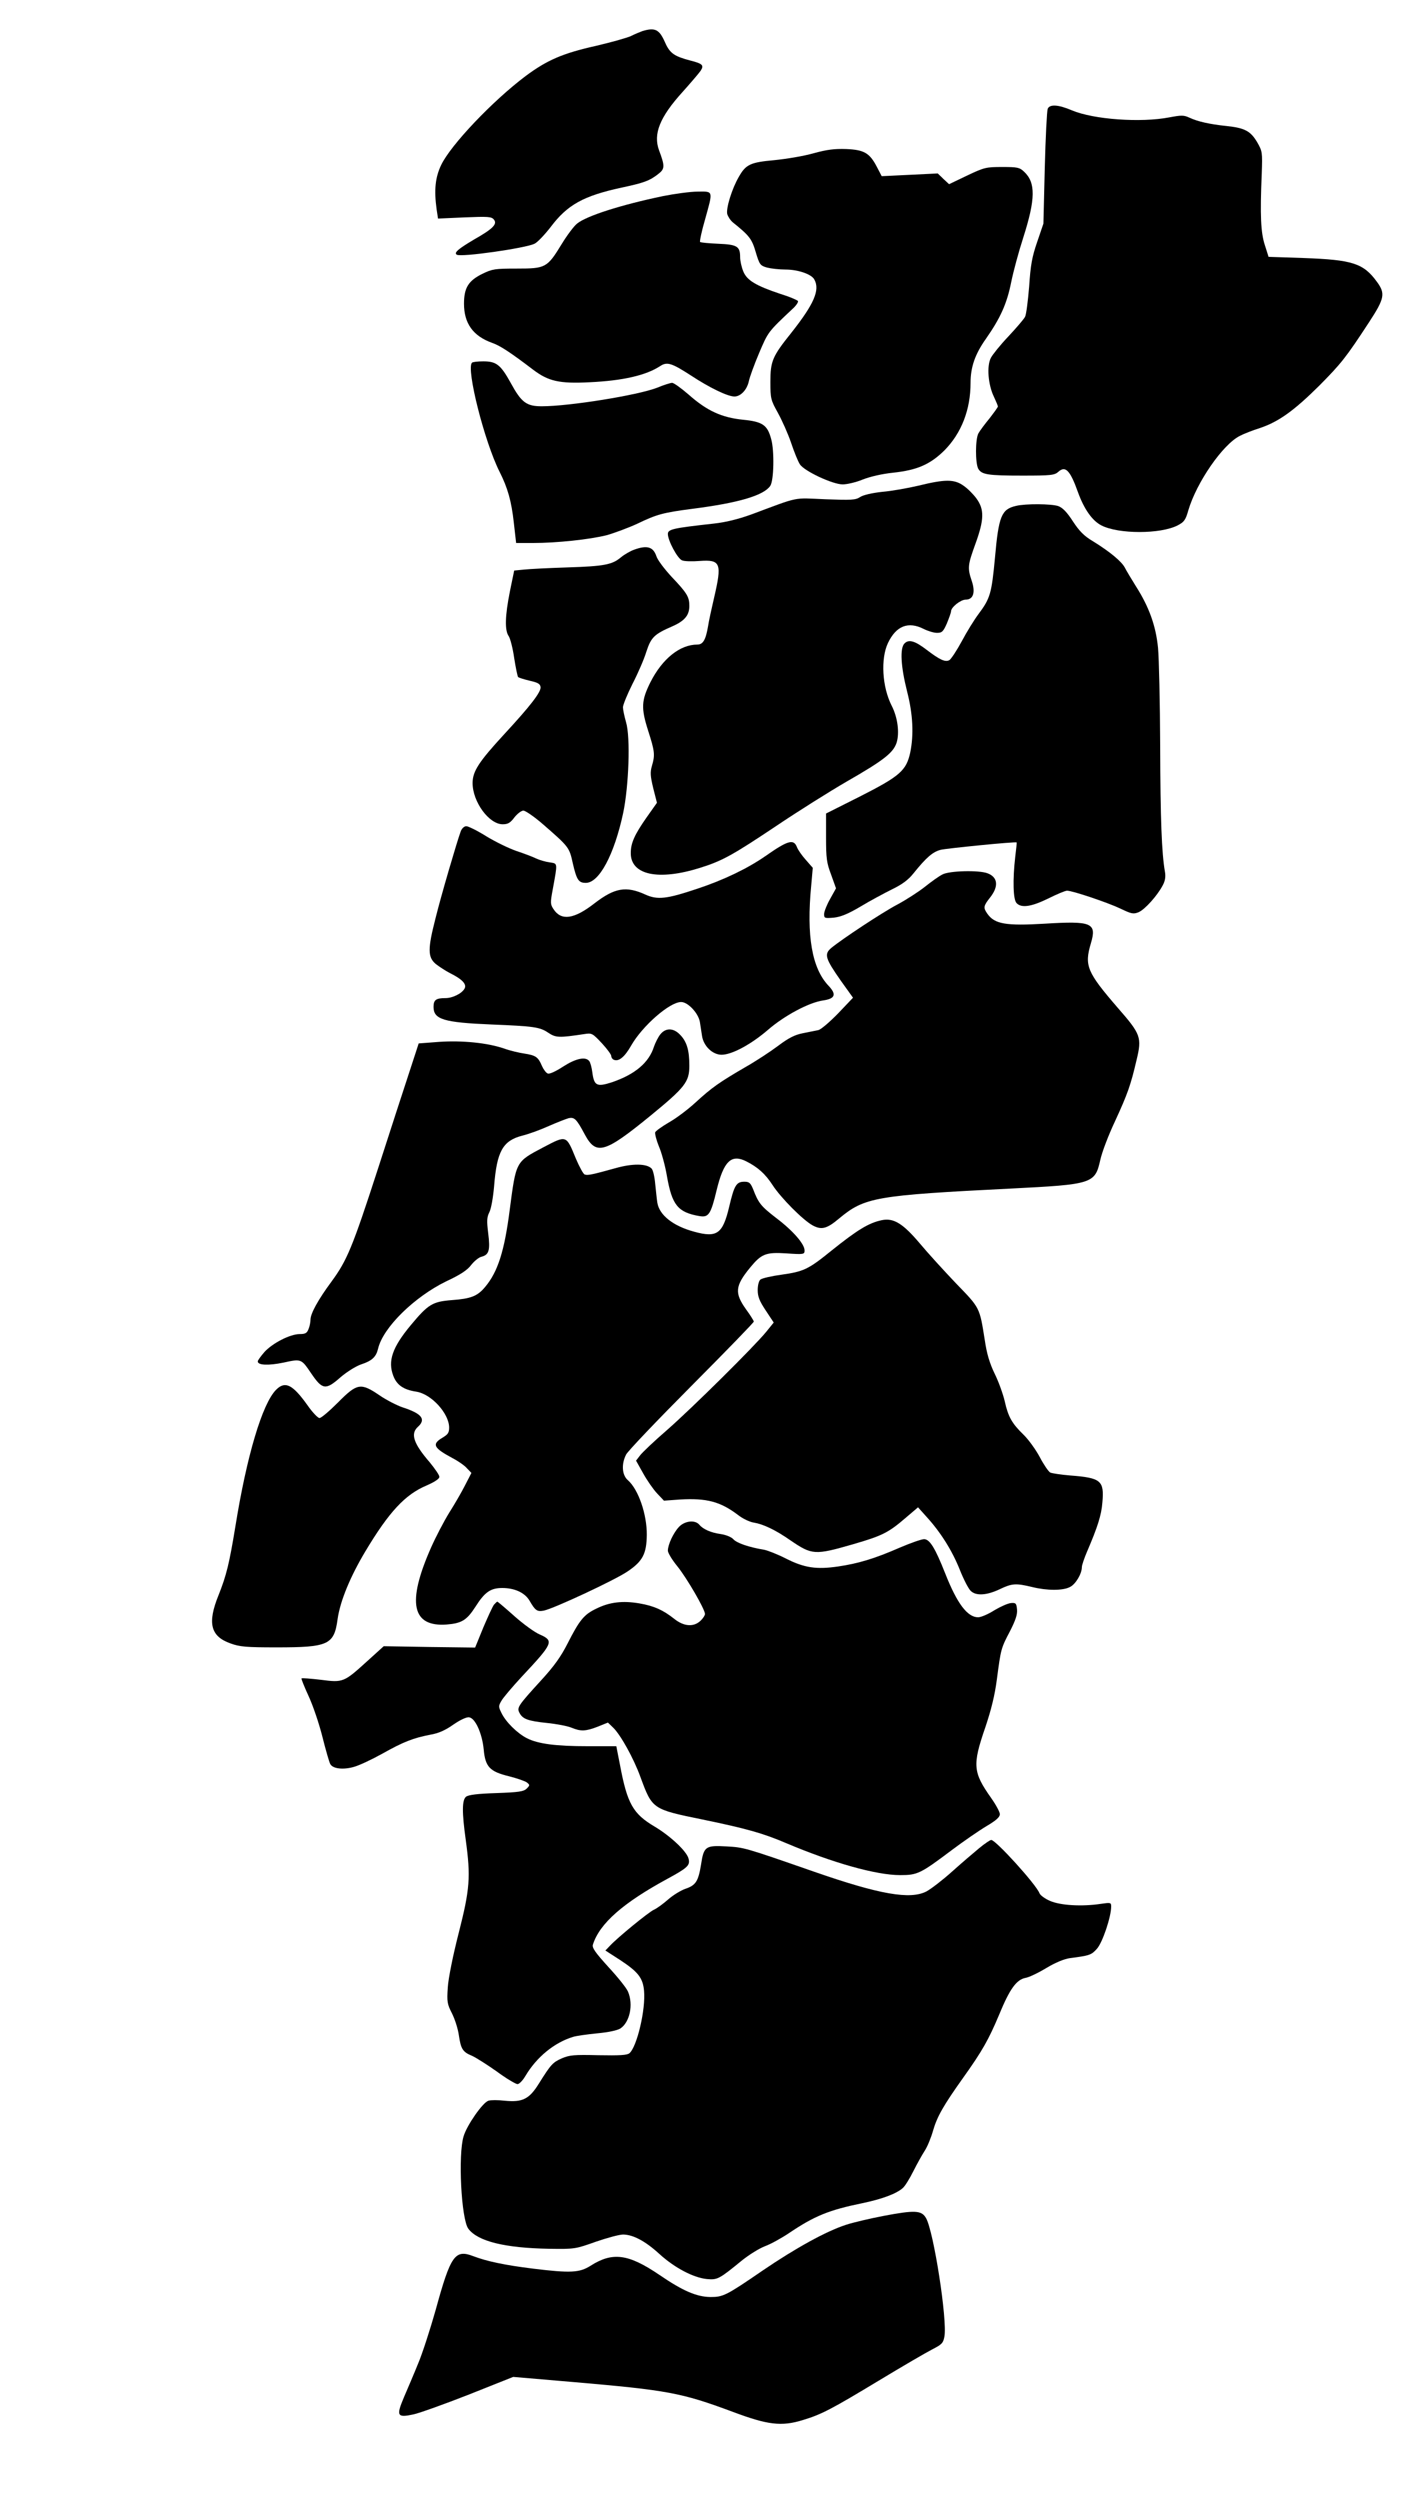 <svg version="1.0" xmlns="http://www.w3.org/2000/svg" width="961.333" height="1706.667" viewBox="0 0 721 1280">
    <path d="M329 15.9c-1.4.5-4 1.6-5.8 2.5-1.8.9-10 3.2-18.1 5.1-17 3.8-25 7.3-35.9 15.4-16.9 12.7-38.4 35.3-43.3 45.6-3 6.3-3.7 12.7-2.3 22.8l.7 4.6 13.6-.6c11.9-.5 13.8-.4 15 1.1 1.9 2.3-.4 4.7-10.1 10.2-8.1 4.8-10.5 6.8-8.9 7.8 2.1 1.4 35-3.3 39.8-5.6 1.5-.7 5.2-4.6 8.3-8.6 8.5-11.3 16.7-15.9 36.1-20.1 11.7-2.5 14.4-3.5 18.7-6.8 3.7-2.8 3.8-4 .7-12.3-3.1-8.4.3-17 12.1-30 4.2-4.7 8.4-9.6 9.2-10.8 1.8-2.8 1-3.6-5.3-5.2-8.3-2.2-10.5-3.7-13-9.4-2.9-6.6-5.1-7.6-11.5-5.7zM536.5 55.7c-.4 1-1.1 14.6-1.5 30.3l-.7 28.5-3.2 9.4c-2.6 7.5-3.4 11.9-4.1 22.8-.6 7.4-1.5 14.4-2.1 15.5-.6 1.2-4.4 5.6-8.5 10-4.1 4.3-8.1 9.3-9 11-2.2 4.2-1.4 13.8 1.5 19.8 1.1 2.4 2.1 4.7 2.1 5.1 0 .4-2 3.1-4.3 6.1-2.4 2.9-5 6.4-5.7 7.7-1.6 3-1.6 15.1-.1 18 1.7 3.1 4.9 3.6 22.7 3.6 14.7 0 16.4-.2 18.4-2 3.6-3.2 6-.7 10 10.5 3.1 8.6 7.3 14.6 12 17 8.8 4.5 30.2 4.5 39 0 3.3-1.7 4.1-2.7 5.5-7.7 4.2-14.3 17.7-33.9 26.5-38.2 1.9-1 6.5-2.8 10.3-4 9.5-3.2 17.4-8.9 30.2-21.6 11.3-11.4 13.7-14.4 25.6-32.6 7.9-12.1 8.4-14.6 4-20.6-6.9-9.5-12.5-11.3-37.5-12.2l-18-.6-1.9-6c-2.1-6.4-2.5-15.2-1.6-36.5.4-11.2.3-11.6-2.4-16.3-3.4-5.7-6.4-7.2-15.7-8.2-8.7-.9-14.7-2.3-18.8-4.2-3-1.4-4.1-1.4-10.5-.2-14.5 2.8-38.6 1.1-49.8-3.6-7-3-11.4-3.2-12.4-.8z"/>
    <path d="M416.5 78.5c-4.9 1.4-13.9 2.9-20 3.5-12.3 1.1-14.6 2.2-18.2 8.6-3.5 6-6.6 16.1-5.9 19 .4 1.3 1.6 3.2 2.8 4.2 8.6 6.9 9.8 8.5 11.8 15.3 1.9 6.4 2.3 6.9 5.8 7.9 2 .5 6.3 1 9.4 1 6.5 0 13.4 2.4 14.8 5.1 3 5.4-.2 12.6-11.8 27.3-9.7 12.1-10.7 14.5-10.7 25.1 0 8.6.2 9.3 3.8 15.8 2.1 3.8 5.2 10.7 6.8 15.4 1.6 4.8 3.6 9.7 4.5 11 2.2 3.5 16.8 10.3 21.9 10.3 2.3 0 6.9-1.1 10.3-2.5 3.8-1.5 9.9-2.9 15.6-3.5 12.2-1.3 18.9-4.2 26.2-11.4 8.7-8.8 13.4-20.8 13.4-34.6 0-8.1 2.3-14.7 7.9-22.6 7.4-10.6 10.7-17.9 12.9-28.9 1.1-5.5 3.9-15.8 6.2-22.9 6.3-19.8 6.4-28.1.4-33.7-2.3-2.2-3.5-2.4-11.2-2.4-8.2 0-9.2.2-18 4.4l-9.2 4.4-2.9-2.7-2.9-2.8-14.3.7-14.4.7-2.5-4.8c-3.7-7.1-6.5-8.7-15.7-9.1-6-.2-9.9.3-16.8 2.2z"/>
    <path d="M339.5 100.4c-21.6 4.5-39 10.1-43.9 14-1.6 1.2-5.2 6-8 10.6-7.4 12.1-8.2 12.5-22.9 12.5-11.2 0-12.6.2-17.7 2.7-7.1 3.5-9.4 7.1-9.4 15.3 0 10 4.6 16.5 14.3 20 4.1 1.4 9.3 4.8 21 13.7 7.9 6 13.5 7.3 29.1 6.5 16.9-.8 28.8-3.5 36.1-8.3 3.5-2.3 5.9-1.5 15.5 4.7 9.7 6.4 19 10.9 22.5 10.9 3.2 0 6.5-3.5 7.4-8 .4-1.9 2.7-8.3 5.2-14.2 4.7-11 4.4-10.7 17.5-23 1.6-1.5 2.7-3.2 2.4-3.7-.4-.5-4.3-2.2-8.9-3.6-12.6-4.2-17.3-7-19.1-11.6-.9-2.2-1.6-5.4-1.6-7.2 0-5.6-1.5-6.5-11.2-6.9-4.7-.2-8.9-.6-9.3-.9-.3-.4.8-5.5 2.5-11.4 4.2-15.1 4.4-14.5-3.7-14.4-3.8 0-11.7 1.1-17.8 2.3z"/>
    <path d="M241.7 185.7c-3.1 3 6.4 40.5 14.1 55.8 4.2 8.3 6.1 15.1 7.3 26l1.2 10.5h8.7c12 0 29-1.8 37.7-4 3.9-1.1 10.9-3.7 15.5-5.8 10.2-4.9 13.1-5.7 28.3-7.7 23.6-3 36.5-6.8 39.9-11.7 1.9-2.7 2.2-18 .5-24-1.9-7.2-4.4-8.9-14.3-9.9-11-1.1-18.5-4.5-28-12.9-3.8-3.3-7.6-6-8.4-6-.9 0-4.3 1.1-7.7 2.5-9.7 3.8-44.8 9.5-59.1 9.5-7.8 0-10.4-1.9-15.9-12-5.1-9.2-7.3-11-14-11-2.8 0-5.5.3-5.8.7zM470.5 248.6c-5.5 1.3-13.9 2.8-18.7 3.2-5.3.6-9.8 1.6-11.4 2.7-2.3 1.5-4.4 1.6-17.8 1.1-16.8-.7-12.7-1.6-37.9 7.8-6.7 2.4-13 4-19.5 4.7-20.9 2.3-23.2 2.9-23.2 5.3 0 3.4 5 12.7 7.3 13.5 1.2.5 5.2.6 8.9.3 10.9-.8 11.6 1.1 7.4 19.1-1.3 5.6-2.7 12-3 14.2-1.2 7.1-2.6 9.5-5.5 9.5-8.9 0-17.9 7.2-24 19.2-4.7 9.4-4.9 13.3-1.2 24.9 3.4 10.6 3.6 12.4 1.9 18.1-.9 3.2-.8 5.1.7 11.3l1.9 7.5-5.3 7.5c-6.3 9-8.1 13.2-8.1 18.3 0 11.2 14.2 14.2 35.5 7.5 11.5-3.6 16.8-6.6 39.1-21.5 11-7.4 27.2-17.6 36.2-22.8 18.8-10.8 23.6-14.6 25.3-19.7 1.6-5 .6-13-2.5-19-4.9-9.7-5.7-24-1.9-32.1 4.2-8.8 10.4-11.2 18.3-7.2 2.2 1.1 5.2 2 6.8 2 2.6 0 3.2-.6 5.1-4.9 1.1-2.7 2.1-5.5 2.1-6.1 0-2.1 4.9-6 7.5-6 3.9 0 5.1-3.7 3.1-9.6-2.2-6.6-2.1-8 1.9-19 4.5-12.4 4.6-17.6.5-23.2-1.6-2.2-4.6-5.2-6.7-6.6-4.7-3.3-9.3-3.3-22.8 0z"/>
    <path d="M520.3 259c-7.5 1.7-8.9 5.2-10.8 26.5-1.7 18.2-2.4 20.8-8.3 28.7-2.2 2.9-6.1 9.2-8.7 14.1-2.6 4.8-5.5 9.2-6.4 9.7-2.1 1.1-4.9-.2-11.7-5.4-5.9-4.5-9-5.4-11.2-3.2-2.5 2.4-1.9 11.9 1.3 24.6 3 11.7 3.5 22.1 1.6 31.3-2 9.2-5.3 12.1-25.6 22.4l-17.5 8.8v12.2c0 10.6.3 13.1 2.6 19.1l2.5 7-3 5.4c-1.7 3-3.1 6.5-3.1 7.8 0 2.1.3 2.2 5 1.8 3.6-.4 7.3-1.9 13.7-5.7 4.8-2.9 12.1-6.8 16.1-8.8 5.2-2.5 8.4-4.9 11-8.2 6.6-8.2 9.8-10.9 13.8-12 3.2-.8 38.7-4.3 39-3.8.1.1-.2 3.3-.7 7.2-1.4 12.1-1.1 22.2.7 23.9 2.5 2.6 7.6 1.8 16.2-2.4 4.4-2.2 8.7-4 9.6-4 2.8 0 20.9 6.1 27.4 9.2 5.6 2.7 6.6 2.9 9.3 1.8 3.2-1.4 9.6-8.5 12.4-13.9 1.2-2.3 1.5-4.5 1-7-1.6-9.2-2.3-26.7-2.4-64.1-.1-22.3-.6-44.9-1.1-50.3-1.1-11.3-4.6-21-11.3-31.5-2.3-3.7-4.9-8-5.7-9.6-1.7-3.2-7.7-8.2-16.5-13.6-4.4-2.6-6.9-5.2-10.1-10.1-3.1-4.8-5.3-7-7.5-7.8-3.6-1.2-16.7-1.3-21.6-.1zM324.8 281.4c-2 .7-5.1 2.5-6.8 3.9-4.5 3.8-8.5 4.6-27.5 5.2-9.3.3-19.3.8-22.1 1.1l-5.1.5-2.2 10.7c-2.5 12.6-2.7 19.9-.6 22.9.8 1.2 2.1 6.2 2.8 11.2.8 5 1.7 9.4 2 9.7.4.4 3 1.2 5.9 1.9 4.1.9 5.4 1.6 5.6 3.2.4 2.5-5.2 9.7-18.6 24.2-13 14.1-16.2 19-16.2 25 0 9.6 8.4 21.1 15.4 21.1 2.7 0 3.9-.7 6-3.5 1.5-1.9 3.6-3.5 4.6-3.5 1 0 5.4 3 9.7 6.7 13.8 12 13.8 12.1 15.6 20.2 2 8.7 3 10.1 6.7 10.1 6.8 0 14.5-14.3 19.1-35.7 2.9-13.8 3.8-38.8 1.5-46.5-.9-3.1-1.6-6.6-1.6-7.7 0-1.2 2.2-6.6 4.9-12 2.8-5.4 6-12.8 7.1-16.5 2.4-7.3 4-8.9 13.2-12.9 6.4-2.8 8.8-5.7 8.8-10.5 0-4.6-1.2-6.6-9-14.8-3.7-4-7.3-8.7-7.9-10.7-1.6-4.7-4.7-5.7-11.3-3.3z"/>
    <path d="M235.9 425.7c-1.9 5.2-10 32.7-12.9 44.5-4 15.6-4 19.8.1 23.3 1.8 1.4 5 3.5 7.3 4.7 6.3 3.1 8.7 5.7 7.5 7.9-1.3 2.5-6.1 4.9-9.8 4.9-4.8 0-6.1.9-6.1 4.5 0 6.4 5.2 8 29.6 9 21.8.9 24.8 1.3 29.1 4.2 3.9 2.6 5.4 2.7 18.6.7 3.7-.6 4.1-.4 8.8 4.6 2.7 2.9 4.9 5.9 4.9 6.6 0 .8.6 1.7 1.4 2 2.5 1 5.5-1.5 8.8-7.3 5.7-10 19.7-22.3 25.6-22.3 3.5 0 8.9 5.8 9.6 10.3.3 2 .8 5.2 1.1 7.1.8 5.2 5.4 9.6 10 9.6 5.3 0 15.1-5.3 23.7-12.7 8.4-7.3 21.1-14.1 28.3-15.1 6.2-.9 7-3.1 2.7-7.6-8.4-8.9-11.3-25.4-8.8-51.2l.8-9.1-3.5-4c-2-2.2-4.1-5.2-4.6-6.6-1.7-4.3-4.6-3.5-16.3 4.7-9.1 6.3-21.4 12.2-34.7 16.6-15.8 5.3-20.4 5.8-26.6 3-9.9-4.5-15.7-3.5-26.1 4.5-10.4 8.1-17 9.1-21 2.9-1.6-2.4-1.6-3.3-.4-9.8 2.6-14.3 2.7-13.4-1.6-14.1-2.2-.3-5.2-1.2-6.9-2-1.6-.8-6.1-2.5-10-3.8-3.8-1.3-10.8-4.7-15.4-7.5-4.6-2.9-9.3-5.2-10.3-5.2-1.1 0-2.3 1.1-2.9 2.7z"/>
    <path d="M482.6 447.7c-1.7.8-5.7 3.7-9.1 6.4-3.3 2.6-9.7 6.7-14 9-7.8 4.1-28.2 17.6-33.8 22.2-3.8 3.2-3.1 5.4 4.8 16.7l6.3 8.8-7.6 8c-4.3 4.4-8.8 8.3-10.2 8.6-1.4.3-5 1-8 1.6-4 .8-7.2 2.4-12.5 6.4-4 3-11.6 8-17.1 11.1-13.2 7.7-16.9 10.3-25.2 17.9-3.9 3.6-10 8.2-13.6 10.2-3.6 2.1-6.8 4.4-7.1 5.1-.2.8.6 4 1.9 7.2 1.4 3.2 3.2 9.9 4.1 15.1 2.6 15 5.6 18.7 16.7 20.6 4.7.8 5.8-.9 8.8-13.4 3.6-14.8 7.5-18.5 15.2-14.6 5.9 3 9.7 6.4 13.4 12.1 4.2 6.5 15.6 18 20.6 20.7 4.5 2.4 7.2 1.7 13.4-3.5 13.2-11 18.6-11.9 88.1-15.4 41.7-2.1 43-2.5 45.7-14.5.8-3.9 4.2-12.8 7.5-19.8 6.5-14.1 8.1-18.6 11.1-31.5 2.8-11.6 2.2-13.2-9.6-26.7-15.8-18.3-17.2-21.6-13.8-33 3.1-10.5.6-11.6-23.6-10.1-19.9 1.2-25.7.2-29.4-5.1-2.2-3.1-2-4 1.4-8.3 4.5-5.7 4-10.4-1.3-12.4-4.4-1.7-19.7-1.3-23.1.6zM338.1 529.6c-1.1 1.4-2.5 4.2-3.2 6.2-2.6 8.3-9.8 14.3-21.6 18.3-7.7 2.5-9.1 1.8-10-5.2-.3-2.4-1-5-1.6-5.7-1.9-2.4-6.9-1.3-13.4 2.9-3.7 2.4-6.9 3.9-7.8 3.5-.9-.3-2.2-2.1-3-3.9-1.9-4.5-3.1-5.4-9-6.3-2.7-.4-7.4-1.5-10.4-2.6-8.5-2.9-21.3-4.2-33.2-3.4l-10.5.8-4.6 14.1c-2.6 7.8-9.9 30.4-16.3 50.2-13.1 40.4-15.8 46.8-23.8 57.7-6.8 9.2-10.7 16.3-10.7 19.4 0 1.2-.4 3.4-1 4.8-.8 2.1-1.6 2.6-4.5 2.6-4.9 0-13.9 4.6-18.1 9.2-1.8 2.1-3.4 4.2-3.4 4.8 0 2 5.5 2.2 13.2.6 9.1-2 9.1-1.9 14 5.3 5.9 8.7 7.5 9 15.3 2.1 3.2-2.7 7.8-5.6 10.5-6.5 5.5-1.8 7.6-3.8 8.6-8 2.5-10.8 18.5-26.5 34.9-34.5 7.3-3.4 10.9-5.8 12.8-8.4 1.6-2 3.9-3.9 5.3-4.2 3.8-1 4.5-3.3 3.4-12-.8-6.4-.7-8.2.6-10.8.9-1.8 1.9-7.4 2.4-13.1 1.4-18 4.4-23.5 14.5-26.1 3.3-.8 9.3-3 13.5-4.9 4.1-1.8 8.7-3.6 10.1-4 3-.7 4.1.3 8.4 8.4 5.8 10.7 10.1 9.5 33.6-9.7 17.7-14.5 19.9-17.3 19.9-25.6 0-7.9-1.3-12.3-4.7-15.8-3.4-3.6-7.4-3.7-10.2-.2z"/>
    <path d="M278.2 587.4c-14.2 7.5-13.9 7-17.2 32.1-2.7 21.1-6.1 31.7-12.6 39.4-3.9 4.7-7.3 6-16.9 6.7-10.1.8-12.2 2.1-21.2 12.9-9.4 11.3-11.8 18.3-8.9 25.9 1.8 4.7 5.2 7.1 11.8 8.1 7.7 1.2 16.7 11.1 16.8 18.3 0 2.7-.6 3.6-3.5 5.3-5.5 3.3-4.5 5.2 5.2 10.4 2.9 1.5 6.2 3.8 7.4 5.2l2.3 2.4-3.2 6.2c-1.7 3.4-5.4 9.8-8.2 14.2-2.7 4.4-7 12.6-9.4 18.1-12.3 27.9-9.7 40.4 8.1 39.1 7.7-.6 10.3-2.2 14.7-9 4.8-7.6 7.8-9.7 13.8-9.7 6.3 0 11.5 2.4 13.9 6.4 3 5.2 3.9 5.8 7.3 5.2 5.1-1 36.6-15.7 43-20.1 7.7-5.2 9.7-9 9.8-18.7.1-10.5-4.3-23.3-9.7-28-3-2.6-3.4-8.2-.9-13.1.9-1.8 16-17.6 33.5-35.2 17.6-17.7 31.9-32.4 31.9-32.9 0-.4-1.8-3.3-4-6.3-5.9-8.3-5.6-11.9 2-21.2 5.9-7.2 8.1-8.1 18.8-7.4 8.8.6 9.2.5 9.2-1.5 0-3.3-5.9-10.1-14.5-16.6-7.9-6.1-9.1-7.6-11.9-14.9-1.3-3.1-2-3.7-4.4-3.7-4.1 0-5.2 1.7-7.8 12.8-3.3 13.9-6.2 16-17.9 12.8-10.8-2.9-17.9-8.5-18.9-14.9-.3-1.8-.7-6.1-1.1-9.7-.3-3.5-1.1-7.1-1.9-7.8-2.5-2.5-9.7-2.6-18.2-.2-11.9 3.3-14.5 3.9-16 3.3-.7-.2-2.7-3.9-4.5-8.1-5-12.2-4.7-12.1-16.7-5.8z"/>
    <path d="M451.5 624.7c-6.6 1.4-12.3 4.8-26 15.8-11.6 9.4-14 10.5-25.3 12.1-5.1.7-10 1.8-10.8 2.5-.8.6-1.4 2.9-1.4 5.4 0 3.3.9 5.6 4.1 10.4l4.1 6.2-3.8 4.7c-6.1 7.5-37.8 38.9-50.8 50.3-6.6 5.7-12.8 11.6-13.9 13.1l-2 2.6 3.7 6.6c2 3.6 5.2 8.2 7.1 10.2l3.5 3.7 8.2-.6c13.7-.8 20.7 1.1 29.7 7.9 2.4 1.9 6 3.6 8 3.9 4.9.8 11.1 3.7 18.7 9 11.3 7.7 12.5 7.8 32.6 2 14.4-4.2 17.7-5.8 26.2-13.1l6.7-5.7 4.4 4.9c7.2 7.9 13.1 17.3 17 27.1 2 5 4.5 9.9 5.7 10.9 2.7 2.5 8.1 2.2 14.8-1 6.3-3 8.2-3.1 16.5-1.1 7.7 1.9 15.8 1.9 19.4 0 2.9-1.4 6.1-6.8 6.1-10.2 0-1 1.2-4.5 2.6-7.8 5.5-12.8 7.4-18.8 7.9-25.3 1-11.2-.7-12.6-16.5-13.8-4.7-.4-9.3-1.1-10.2-1.5-.9-.5-3.3-4-5.3-7.8s-5.7-8.9-8.1-11.3c-6.2-6-8.1-9.3-9.9-17.4-.9-3.8-3.2-10.2-5.2-14.2-2.5-5.2-4-10.1-5-17-2.7-17-2.4-16.4-14.7-29.1-6.1-6.4-14.5-15.6-18.5-20.4-8.7-10.3-13.5-13.3-19.6-12zM141.4 711.5c-7.1 7.1-15.1 34-20.9 70.2-3.1 18.8-4.5 24.7-8.6 35-5.8 14.3-4.1 21.1 6.2 24.7 4.6 1.7 8.1 2 23.4 2 26.8 0 29.6-1.3 31.4-14.6 1.3-9.1 6.4-21.5 14.1-34.4 12.2-20.4 20.5-29.3 31.5-33.9 4.1-1.8 6.5-3.4 6.5-4.4 0-.9-2.3-4.2-5-7.5-8.3-9.6-9.9-14.6-6-18.1 4.3-3.9 2-6.8-7.9-10-2.9-1-8.2-3.7-11.7-6.1-9.7-6.6-11.5-6.3-21.3 3.6-4.4 4.4-8.6 8-9.5 8-.8 0-3.6-2.9-6.1-6.5-7.7-10.8-11.5-12.6-16.1-8z"/>
    <path d="M347.7 781.7c-2.9 3.1-5.7 9.1-5.7 12.2 0 1.1 2.1 4.6 4.7 7.8 4.9 6 14.3 22.2 14.3 24.6 0 .7-1 2.3-2.3 3.5-3.5 3.3-8.5 2.9-13.3-.9-5.8-4.6-10.4-6.7-17.9-8-8.6-1.5-15.4-.7-22.2 2.7-6.3 3-8.6 5.9-14.7 17.9-3.4 6.7-6.9 11.6-13.7 19-11.7 12.8-12.3 13.8-10.9 16.4 1.6 3.2 4.4 4.2 14.1 5.2 4.9.5 10.6 1.6 12.5 2.4 4.8 2 7.3 1.9 13.5-.5l5.2-2.1 2.7 2.6c3.8 3.7 10.5 15.7 14 25.4 6 16.3 6.1 16.4 31.6 21.6 22.8 4.7 31.2 7.1 42.9 12.1 24.1 10.2 46.2 16.4 58.5 16.4 8.9 0 10.4-.8 26.5-12.9 6-4.5 14-10 17.7-12.2 4.9-2.9 6.8-4.6 6.8-6.1 0-1.1-2-4.8-4.4-8.2-9.4-13.3-9.7-16.9-3.1-36.1 3.1-9.2 4.9-16.5 6-24.9 2-15.3 2.1-15.8 6.7-24.5 2.8-5.5 3.8-8.4 3.6-11-.3-3.2-.6-3.6-3-3.4-1.6.1-5.4 1.8-8.6 3.7-3.1 2-6.9 3.6-8.3 3.6-5.5 0-10.8-7-16.9-22.5-5.1-12.9-7.9-17.5-10.8-17.5-1.3 0-7 2-12.6 4.4-12.8 5.6-21.2 8.1-31.5 9.6-11 1.6-17.2.7-26.5-4-4.3-2.2-9.4-4.2-11.4-4.6-7.5-1.2-13.9-3.4-15.6-5.3-1.1-1.2-3.8-2.3-6.5-2.7-5.1-.7-9.1-2.5-11-4.8-2.2-2.6-7.4-2-10.4 1.1z"/>
    <path d="M253 821.5c-.7.8-3.1 6.1-5.5 11.7l-4.2 10.3-23.4-.3-23.4-.4-8.5 7.7c-11.9 10.8-12.3 11-23.7 9.5-5.2-.6-9.7-1-9.9-.7-.2.2 1.4 4.2 3.6 9 2.2 4.7 5.4 14.1 7.1 20.9 1.7 6.8 3.5 13 4 13.9 1.3 2.5 6.8 3.1 12.4 1.4 2.8-.8 9.3-3.9 14.5-6.8 10.5-5.9 15.6-7.9 24.4-9.6 4.2-.7 7.7-2.3 11.8-5.2 3.5-2.4 6.7-3.9 8-3.7 3.2.4 6.7 8.3 7.5 16.5.8 8.9 3.1 11.3 13 13.7 3.9 1 8 2.4 9 3.1 1.7 1.3 1.7 1.5 0 3.2-1.5 1.5-4 1.9-15.6 2.3-9.6.3-14.3.9-15.5 1.9-2 1.7-2.1 7.8-.1 22.1 2.6 19 2.1 25.2-3.6 47.6-3 11.7-5.3 23.2-5.6 27.9-.5 7.4-.3 8.5 2.2 13.4 1.5 3 3.1 8.1 3.5 11.3 1 6.8 2 8.4 6.7 10.3 1.8.8 7.4 4.3 12.5 7.9 5 3.7 9.9 6.6 10.8 6.6.9 0 2.7-1.9 4-4.1 5.8-9.8 14.9-17.2 24.5-20.1 1.6-.5 7.2-1.3 12.3-1.8 5.6-.5 10.3-1.5 11.9-2.5 4.8-3.2 6.7-12.2 3.9-18.8-.7-1.8-5.2-7.4-10-12.6-6.8-7.5-8.5-9.9-8-11.5 3.4-10.8 15.4-21.4 38.5-33.9 9.9-5.4 11.4-6.7 10.5-10.1-.9-3.8-9.3-11.6-17.3-16.4-11.2-6.6-14.1-11.8-17.8-31.5l-1.9-9.7h-14.5c-16.6 0-25.6-1.2-31.3-4.1-4.9-2.5-10.8-8.3-13-12.9-1.6-3.2-1.6-3.6 0-6.3.9-1.6 5.5-7 10.2-12.1 16.3-17.4 16.8-18.5 9.4-21.8-2.6-1.1-8.4-5.3-13-9.4-4.6-4.1-8.5-7.4-8.7-7.4-.3 0-1 .7-1.7 1.5z"/>
    <path d="M501.3 946.3c-2.8 2.3-9.1 7.7-13.9 12-4.9 4.4-10.7 8.8-12.9 10-8.3 4.4-24.1 1.6-57.5-10-35.6-12.4-36-12.5-45-13-10.7-.6-11.6 0-13 9.2-1.4 8.7-2.7 10.7-8 12.5-2.3.8-6.3 3.2-8.9 5.5-2.5 2.2-5.8 4.6-7.2 5.2-2.7 1.2-18.6 14.2-22.6 18.5l-2.3 2.4 7.6 4.9c9.1 6 11.6 9.1 12.2 15.7.9 9.5-3.6 28.7-7.5 32-1.2 1-5 1.2-15.9 1-12.4-.3-14.7-.1-18.7 1.6-4.7 2.1-5.6 3.1-11.8 13-4.9 7.9-8.4 9.6-17.4 8.7-3.5-.4-7.2-.4-8.4 0-2.9.9-11 12.5-12.7 18.2-2.9 9.5-1.2 42.4 2.4 47.3 4.8 6.5 18.7 9.9 41.4 10.3 13.1.2 13.5.1 23.9-3.6 5.8-2 12.1-3.7 14-3.7 5.2.1 11.4 3.4 18.6 10 7.7 7 17.3 12.1 24.3 12.8 5.4.5 6.3 0 17.9-9.5 3.6-2.9 8.9-6.2 11.8-7.3 3-1.1 8.6-4.2 12.6-6.9 12.8-8.6 20.1-11.6 37.1-15.1 10.2-2.1 17.7-4.9 20.9-7.8 1.1-.9 3.5-4.8 5.4-8.6 1.9-3.8 4.6-8.6 5.9-10.6 1.3-2 3.2-6.6 4.2-10.2 2.1-7.2 5.2-12.7 15.3-26.9 9.8-13.7 13.2-19.7 18.6-32.6 5.4-13.1 8.8-17.8 13.5-18.7 1.8-.3 6.6-2.6 10.7-5.1 4.7-2.8 9.1-4.6 12-5 10.1-1.3 11-1.6 13.9-4.9 2.8-3.2 7.2-16.2 7.2-21.5 0-2.1-.3-2.1-5.2-1.4-9.8 1.5-20.9.8-26.1-1.5-2.6-1.1-5-2.9-5.4-3.9-1.6-4.4-22.4-27.3-24.7-27.3-.6 0-3.4 1.9-6.3 4.3z"/>
    <path d="M452.3 1134.5c-6.8 1.3-15.3 3.3-19 4.5-10.2 3.3-25.8 11.9-42.7 23.4-18.8 12.9-20.3 13.6-26.8 13.6-7.1-.1-14.1-3.1-26.1-11.3-15.9-10.8-24-11.9-35.3-4.7-5.7 3.6-10.3 3.8-29.2 1.5-14.7-1.8-24-3.8-30.8-6.4-9.4-3.6-11.6-.6-19.3 27.5-2.8 9.9-6.8 22.3-9 27.5-2.1 5.2-5.4 12.9-7.2 17.1-4.1 9.7-3.6 10.7 4.8 8.9 3.2-.7 16-5.3 28.5-10.2l22.6-9 30.4 2.6c48.8 4.2 55.7 5.5 81.8 15.2 18.1 6.8 25.1 7.7 36.1 4.3 9.6-2.9 14.4-5.4 39.4-20.5 11.6-7 23.6-14 26.7-15.6 5.1-2.6 5.8-3.3 6.4-6.6 1.6-8.4-5.5-53.9-9.4-60.7-2.3-4-5.6-4.2-21.9-1.1z"/>
</svg>